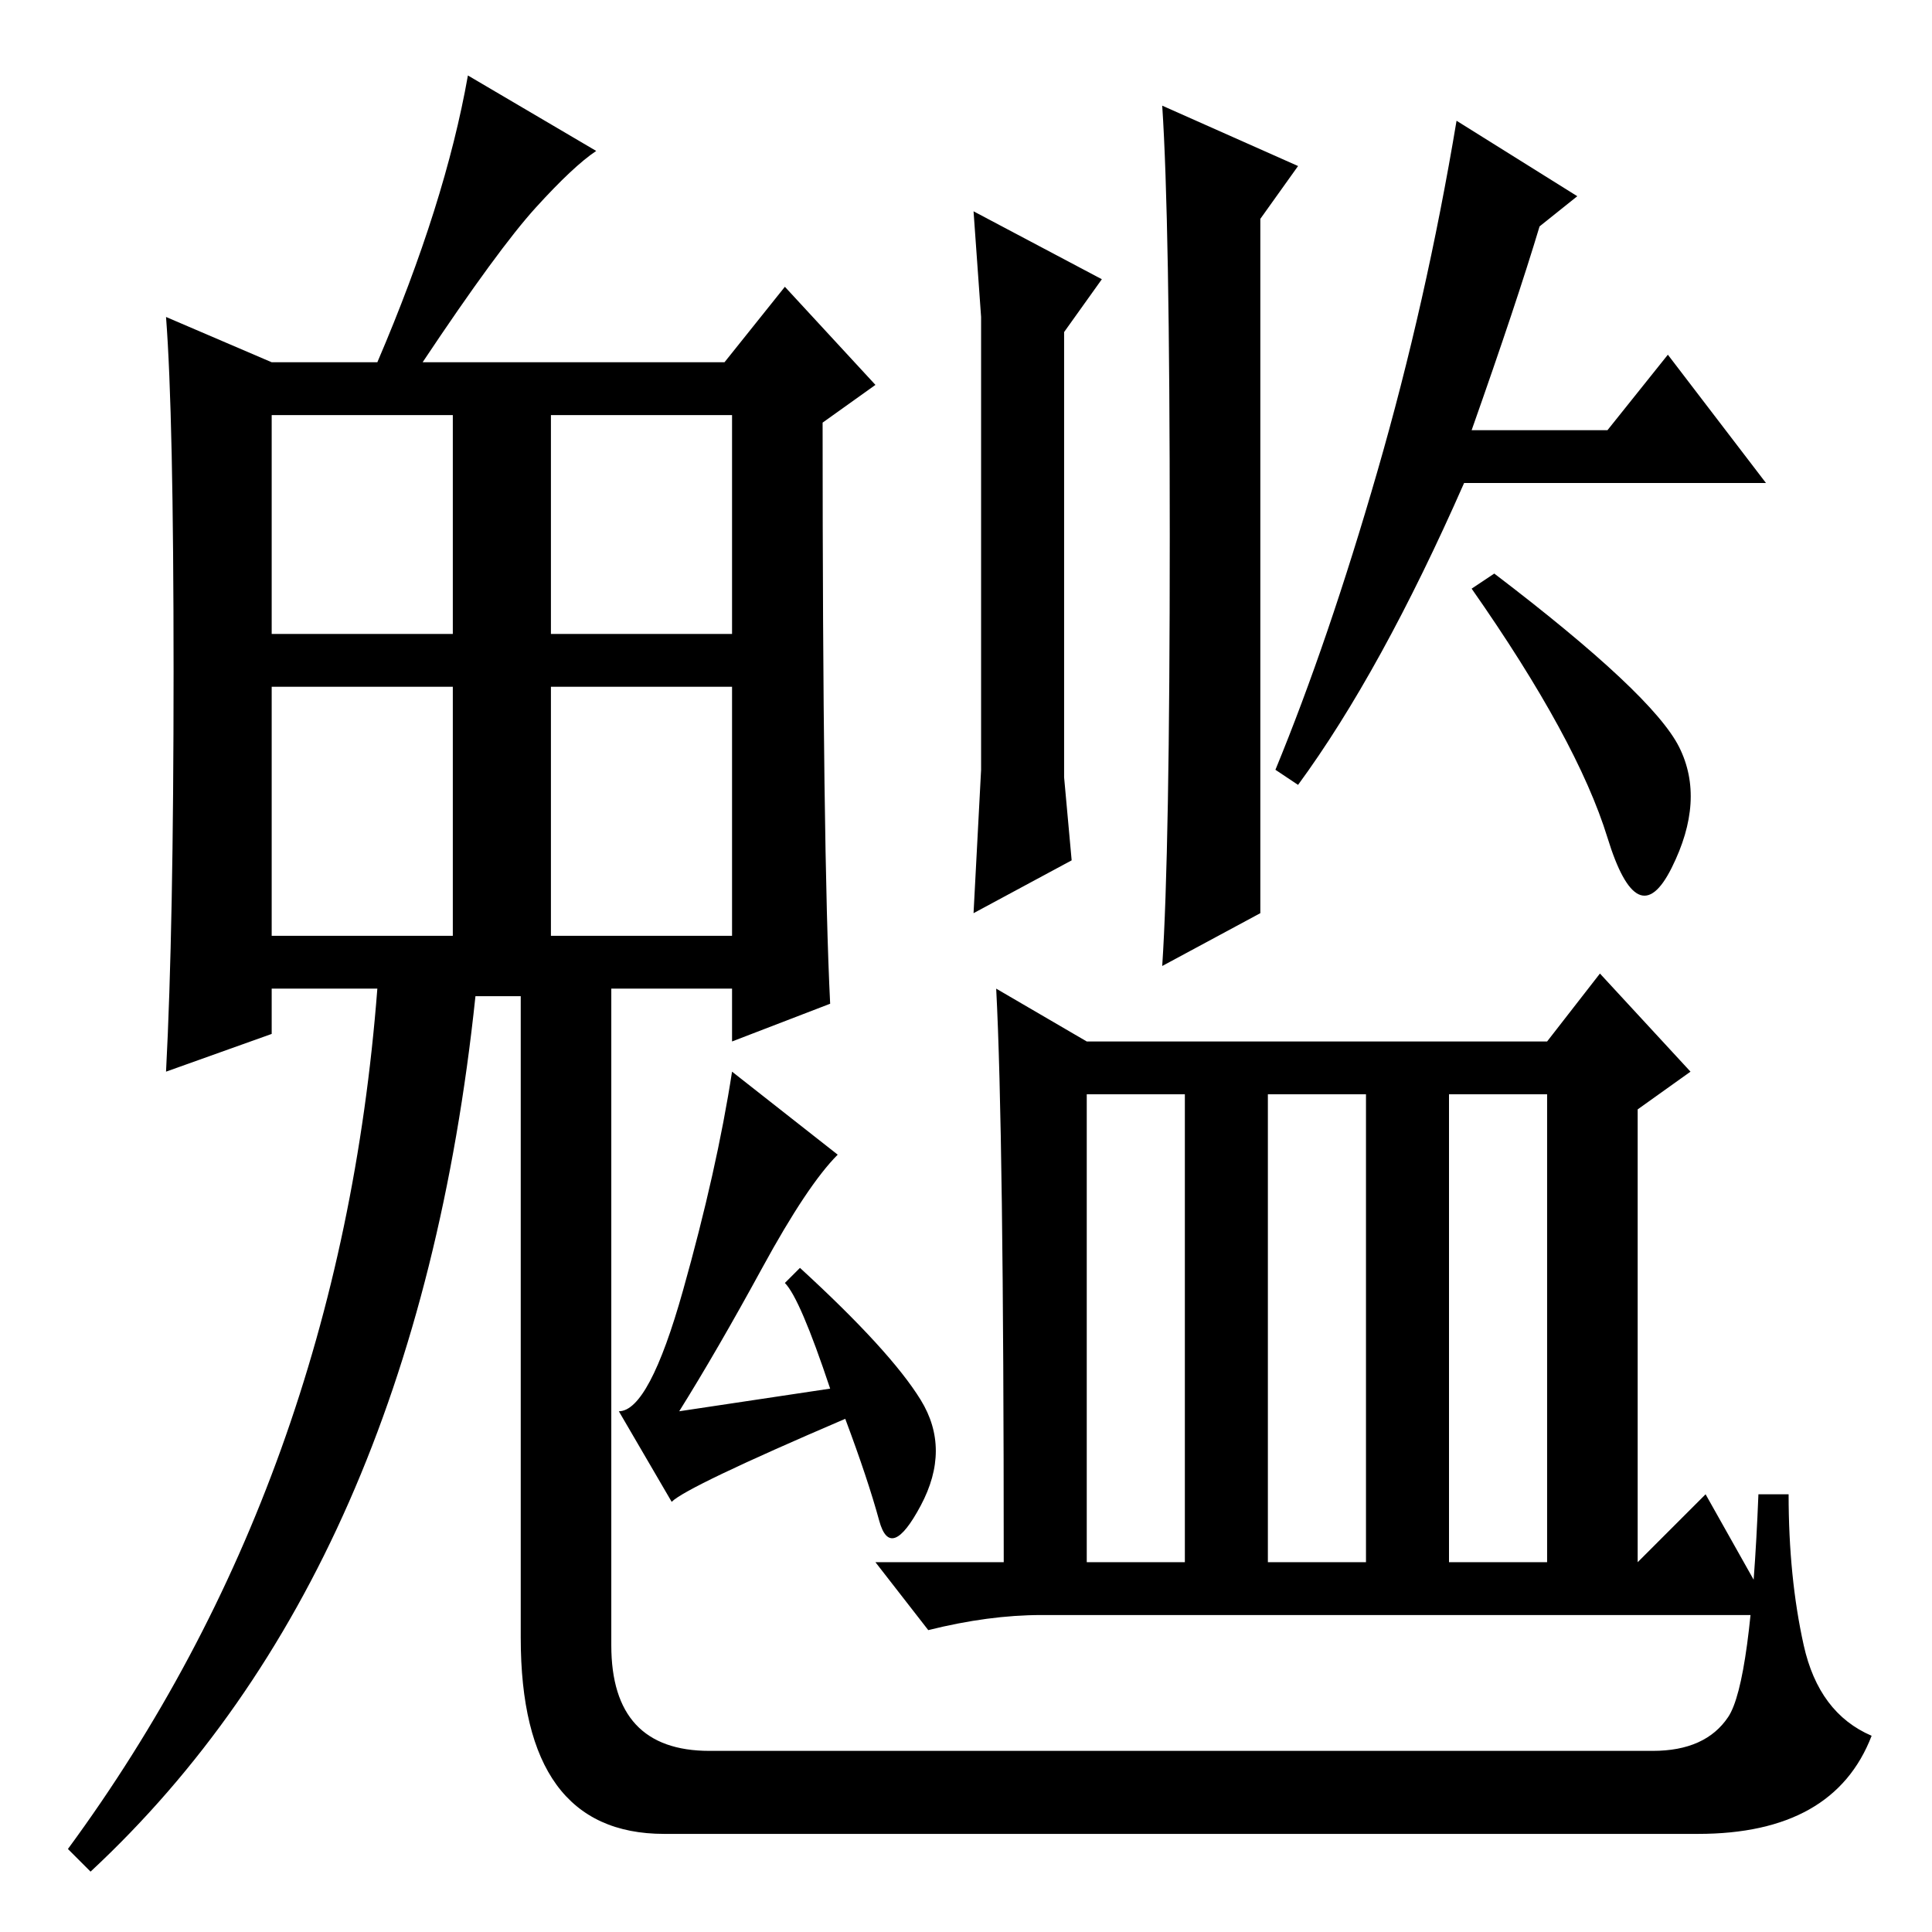 <?xml version="1.0" standalone="no"?>
<!DOCTYPE svg PUBLIC "-//W3C//DTD SVG 1.1//EN" "http://www.w3.org/Graphics/SVG/1.1/DTD/svg11.dtd" >
<svg xmlns="http://www.w3.org/2000/svg" xmlns:xlink="http://www.w3.org/1999/xlink" version="1.1" viewBox="0 -36 256 256">
  <g transform="matrix(1 0 0 -1 0 220)">
   <path fill="currentColor"
d="M111 103q-4 -4 -10 -15t-11 -19l20 3q-4 12 -6 14l2 2q12 -11 16 -17.5t0 -14t-5.5 -2t-4.5 13.5q-21 -9 -23 -11l-7 12q4 0 8.5 16t6.5 29zM23 167q0 34 -1 47l14 -6h14q9 21 12 38l17 -10q-3 -2 -8 -7.5t-15 -20.5h40l8 10l12 -13l-7 -5q0 -57 1 -77l-13 -5v7h-16v-21
v-66q0 -14 13 -14h125q7 0 10 4.5t4 29.5h4q0 -11 2 -20t9 -12q-5 -13 -23 -13h-137q-19 0 -19 26v85h-6q-8 -76 -51 -116l-3 3q36 49 41 114h-14v-6l-14 -5q1 19 1 53zM36 172h24v29h-24v-29zM73 172h24v29h-24v-29zM36 132h24v33h-24v-33zM73 132h24v33h-24v-33zM130 154
v60l-1 14l17 -9l-5 -7v-59l1 -11l-13 -7zM167 146v-11l-13 -7q1 15 1 57t-1 57l18 -8l-5 -7v-81zM195 199h18l8 10l13 -17h-40q-11 -25 -22 -40l-3 2q7 17 13.5 39.5t10.5 46.5l16 -10l-5 -4q-3 -10 -9 -27zM198 180q21 -16 24.5 -23t-1 -16t-8.5 4t-18 33zM132 125l12 -7
h61l7 9l12 -13l-7 -5v-60l9 9l9 -16h-97q-7 0 -15 -2l-7 9h17q0 57 -1 76zM144 49h13v62h-13v-62zM168 49h13v62h-13v-62zM192 49h13v62h-13v-62z" />
  </g>

</svg>
